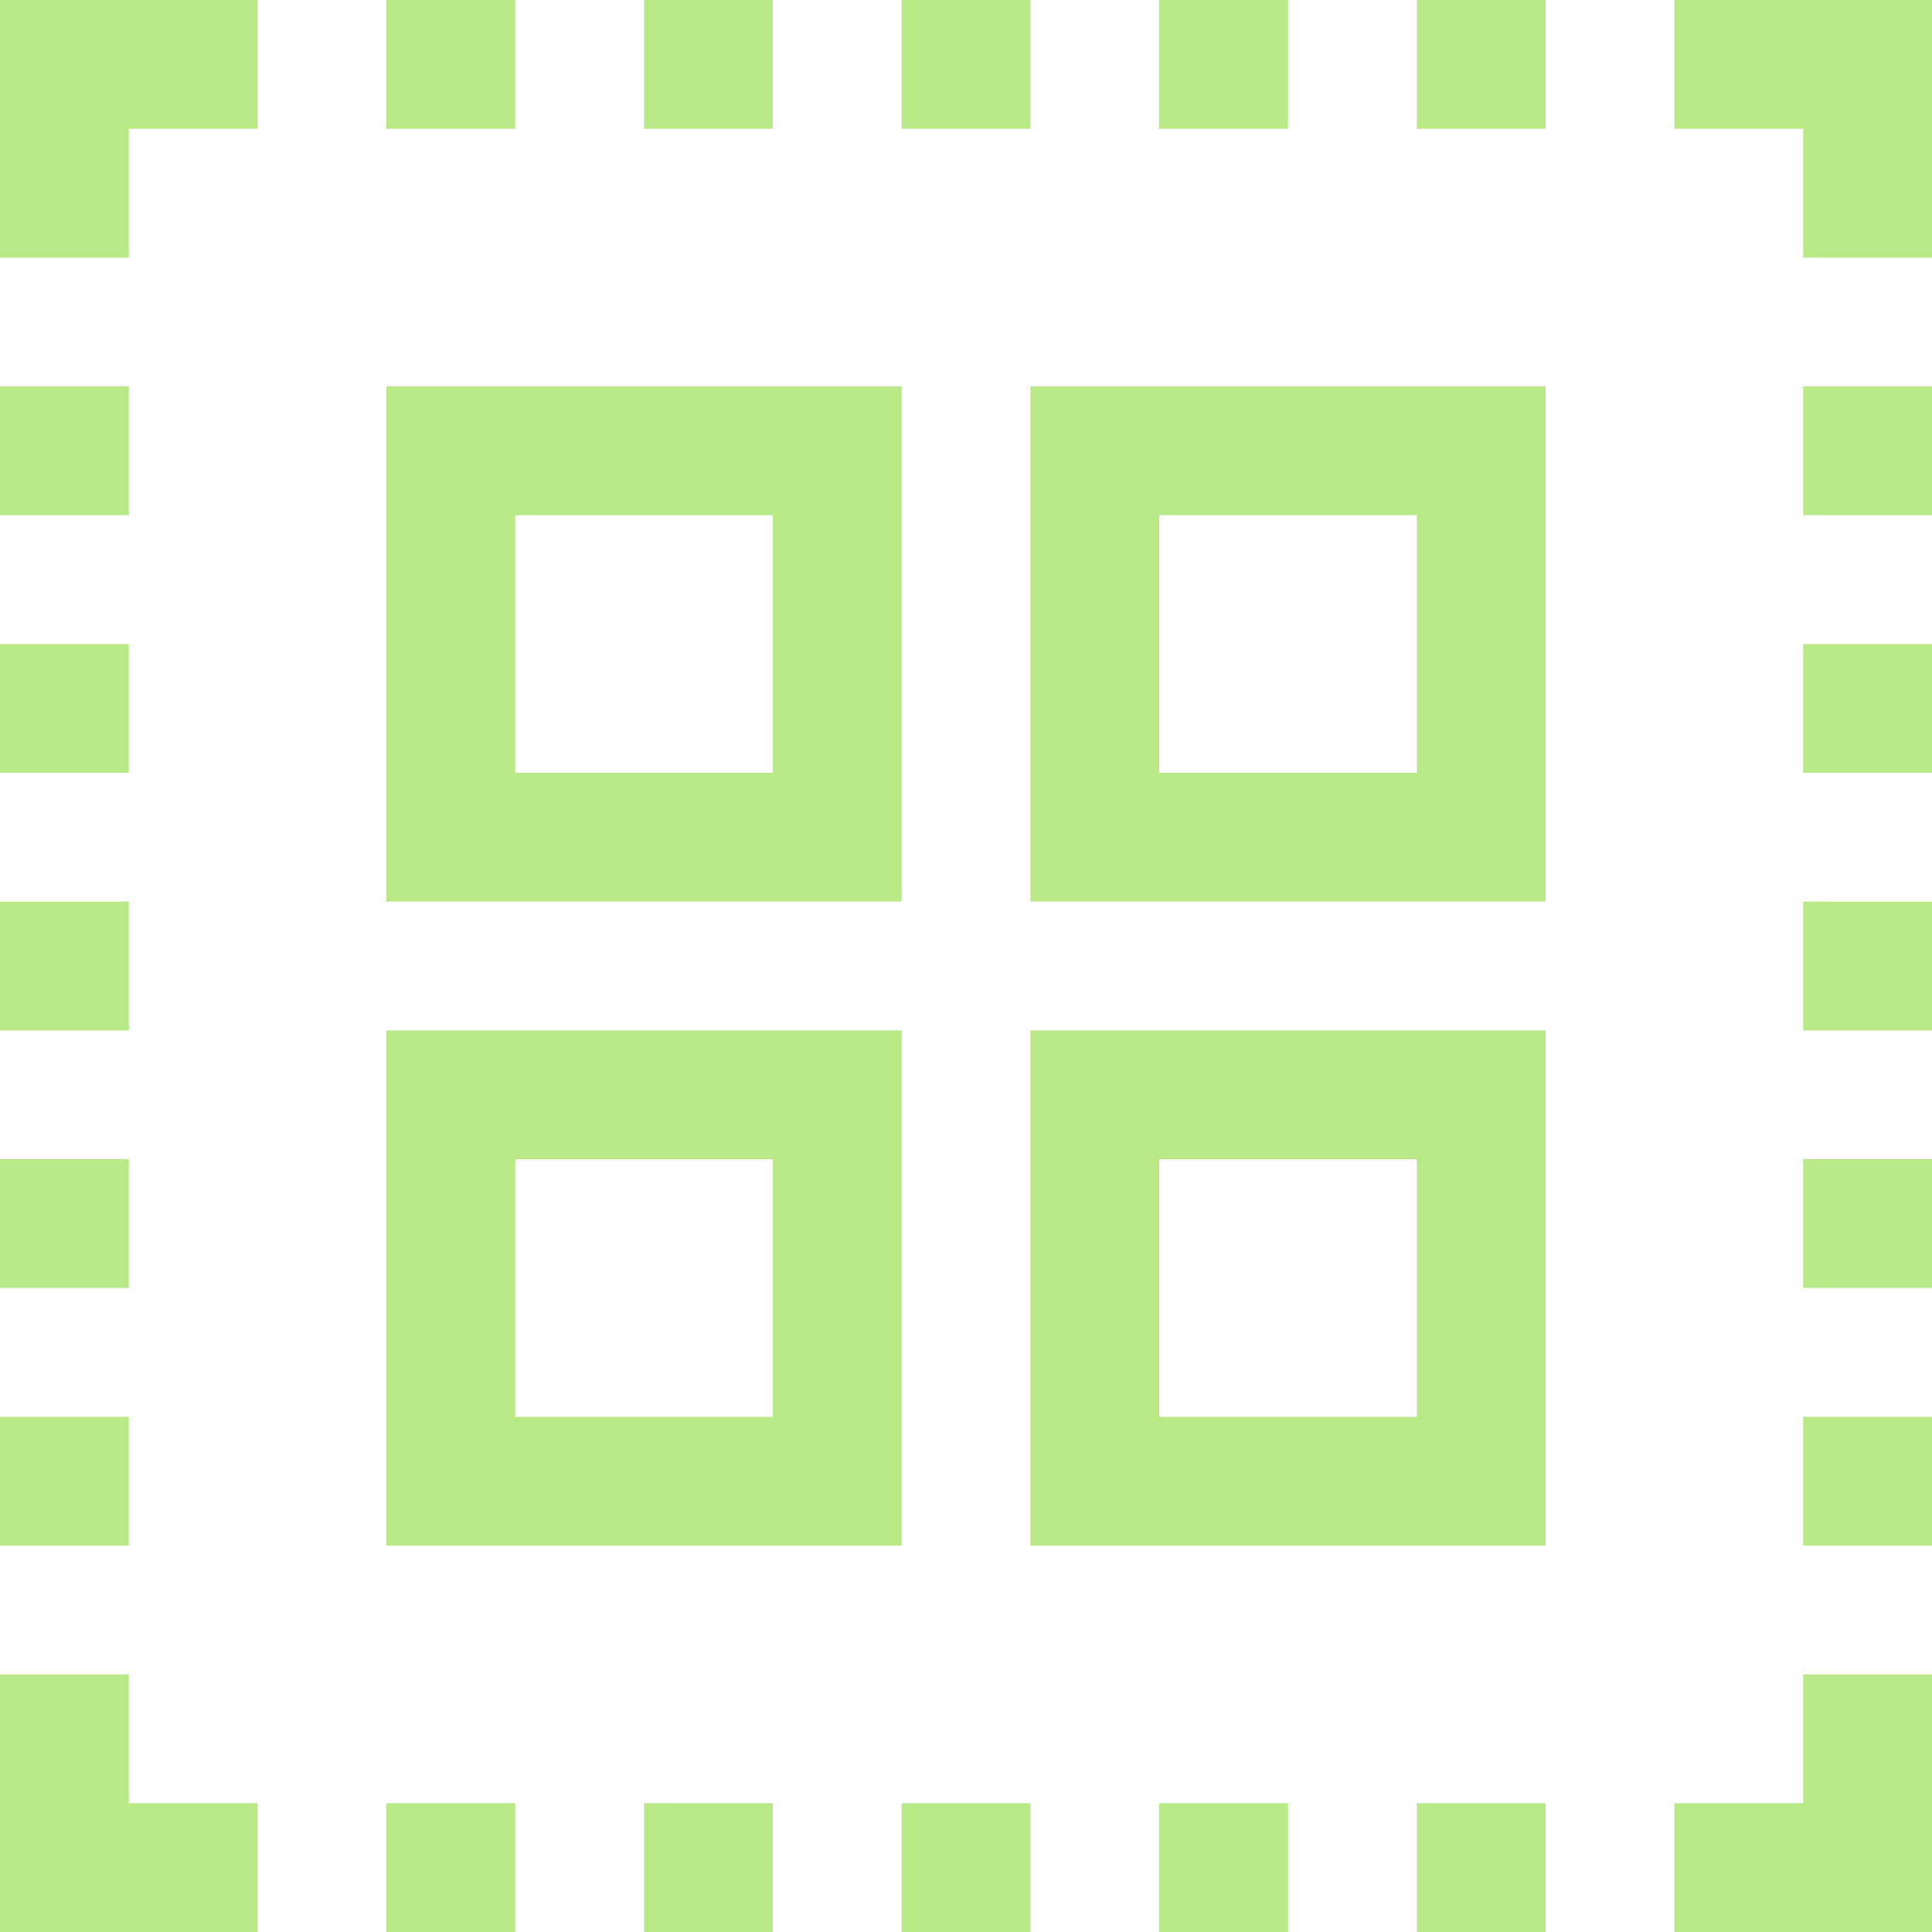 <?xml version="1.0" encoding="UTF-8"?>
<svg width="15px" height="15px" viewBox="0 0 15 15" version="1.1" xmlns="http://www.w3.org/2000/svg" xmlns:xlink="http://www.w3.org/1999/xlink">
    <!-- Generator: Sketch 41 (35326) - http://www.bohemiancoding.com/sketch -->
    <title>select-all</title>
    <desc>Created with Sketch.</desc>
    <defs></defs>
    <g id="Page-1" stroke="none" stroke-width="1" fill="none" fill-rule="evenodd">
        <g id="select-all" fill="#B8E986">
            <path d="M0,1 L1,1 L1,2 L0,2 L0,1 Z M3,0 L4,0 L4,1 L3,1 L3,0 Z M5,0 L6,0 L6,1 L5,1 L5,0 Z M7,0 L8,0 L8,1 L7,1 L7,0 Z M9,0 L10,0 L10,1 L9,1 L9,0 Z M11,0 L12,0 L12,1 L11,1 L11,0 Z M13,0 L15,0 L15,1 L13,1 L13,0 Z M0,0 L2,0 L2,1 L0,1 L0,0 Z M0,14 L2,14 L2,15 L0,15 L0,14 Z M5,14 L6,14 L6,15 L5,15 L5,14 Z M3,14 L4,14 L4,15 L3,15 L3,14 Z M7,14 L8,14 L8,15 L7,15 L7,14 Z M9,14 L10,14 L10,15 L9,15 L9,14 Z M11,14 L12,14 L12,15 L11,15 L11,14 Z M13,14 L15,14 L15,15 L13,15 L13,14 Z M14,1 L15,1 L15,2 L14,2 L14,1 Z M14,3 L15,3 L15,4 L14,4 L14,3 Z M14,5 L15,5 L15,6 L14,6 L14,5 Z M14,7 L15,7 L15,8 L14,8 L14,7 Z M14,9 L15,9 L15,10 L14,10 L14,9 Z M14,11 L15,11 L15,12 L14,12 L14,11 Z M0,3 L1,3 L1,4 L0,4 L0,3 Z M0,5 L1,5 L1,6 L0,6 L0,5 Z M0,7 L1,7 L1,8 L0,8 L0,7 Z M0,9 L1,9 L1,10 L0,10 L0,9 Z M0,11 L1,11 L1,12 L0,12 L0,11 Z M0,13 L1,13 L1,14 L0,14 L0,13 Z M14,13 L15,13 L15,14 L14,14 L14,13 Z" id="dotted-border"></path>
            <path d="M3,3 L7,3 L7,7 L3,7 L3,3 Z M4,4 L6,4 L6,6 L4,6 L4,4 Z" id="area"></path>
            <path d="M8,3 L12,3 L12,7 L8,7 L8,3 Z M9,4 L11,4 L11,6 L9,6 L9,4 Z" id="area-copy"></path>
            <path d="M8,8 L12,8 L12,12 L8,12 L8,8 Z M9,9 L11,9 L11,11 L9,11 L9,9 Z" id="area-copy-2"></path>
            <path d="M3,8 L7,8 L7,12 L3,12 L3,8 Z M4,9 L6,9 L6,11 L4,11 L4,9 Z" id="area-copy-3"></path>
        </g>
    </g>
</svg>